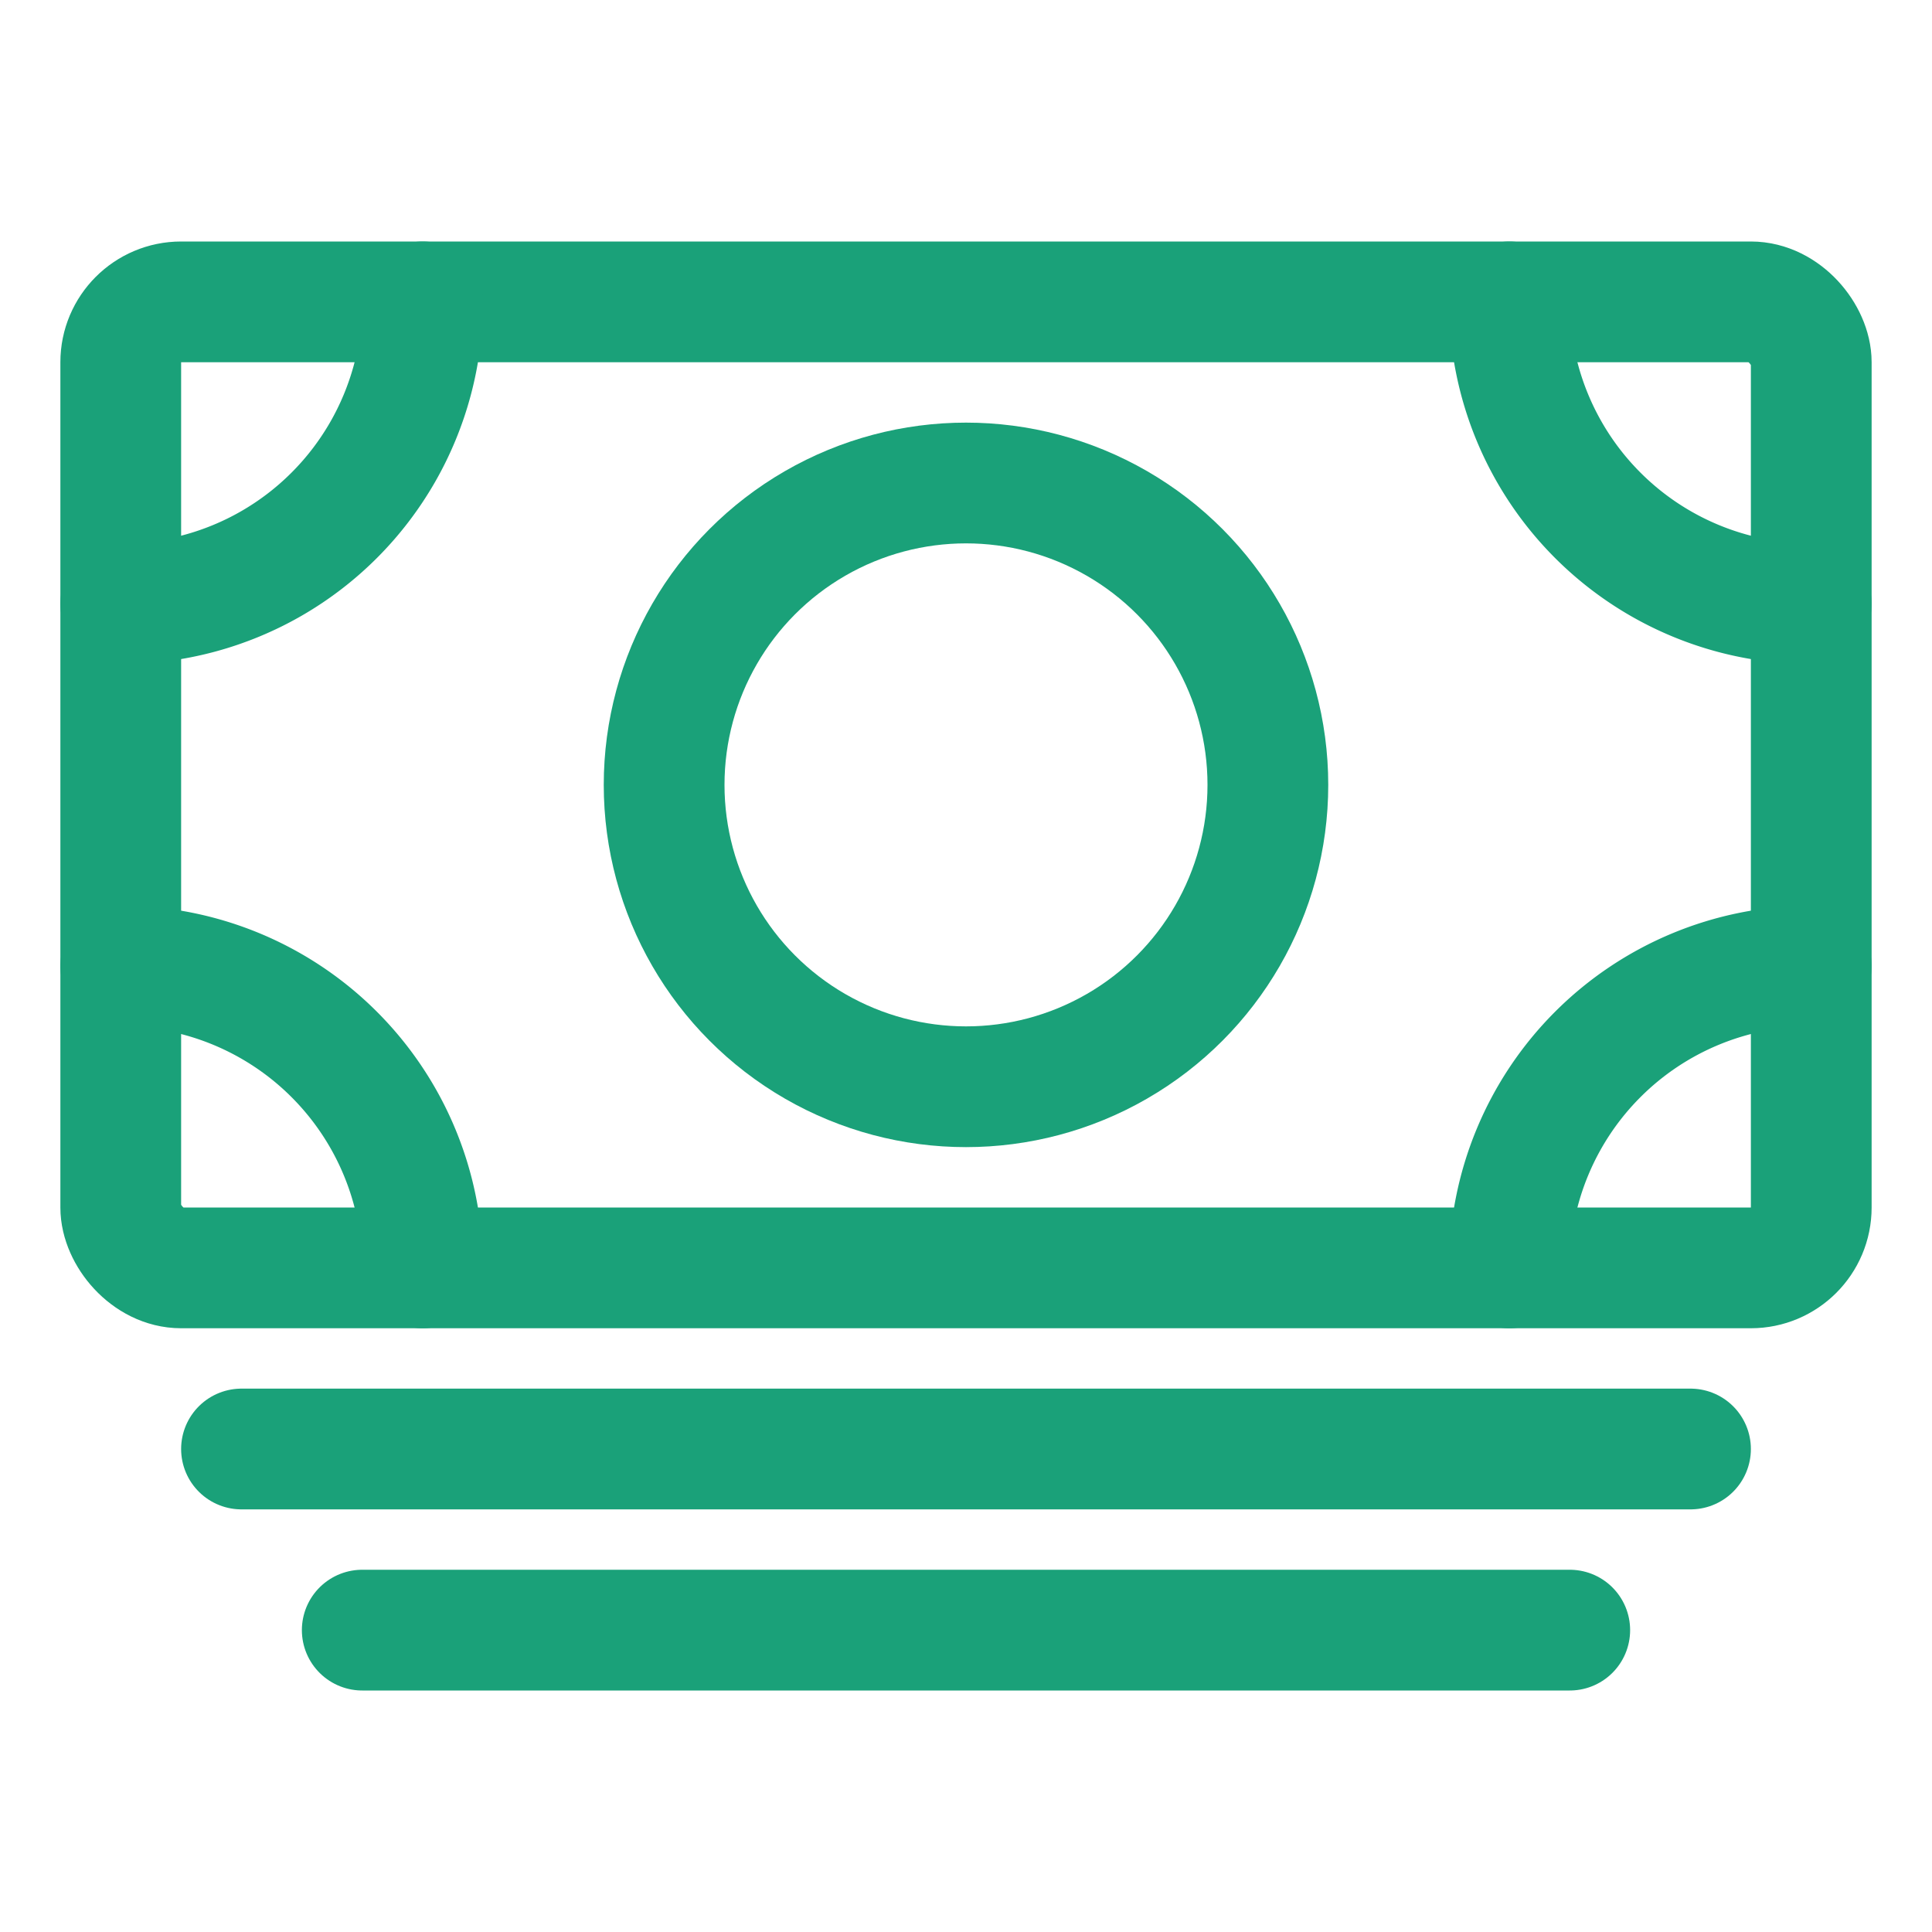 <!DOCTYPE svg PUBLIC "-//W3C//DTD SVG 1.1//EN" "http://www.w3.org/Graphics/SVG/1.1/DTD/svg11.dtd">
<!-- Uploaded to: SVG Repo, www.svgrepo.com, Transformed by: SVG Repo Mixer Tools -->
<svg width="64px" height="64px" viewBox="0 0 512 512" xmlns="http://www.w3.org/2000/svg" fill="#1AA179" stroke="#1AA179">
<g id="SVGRepo_bgCarrier" stroke-width="0"/>
<g id="SVGRepo_tracerCarrier" stroke-linecap="round" stroke-linejoin="round"/>
<g id="SVGRepo_iconCarrier">
<title>ionicons-v5-l</title>
<rect x="32" y="80" width="448" height="256" rx="16" ry="16" transform="translate(512 416) rotate(180)" style="fill:none;stroke:#1AA179;stroke-linejoin:round;stroke-width:32px"/>
<line x1="64" y1="384" x2="448" y2="384" style="fill:none;stroke:#1AA179;stroke-linecap:round;stroke-linejoin:round;stroke-width:32px"/>
<line x1="96" y1="432" x2="416" y2="432" style="fill:none;stroke:#1AA179;stroke-linecap:round;stroke-linejoin:round;stroke-width:32px"/>
<circle cx="256" cy="208" r="80" style="fill:none;stroke:#1AA179;stroke-linecap:round;stroke-linejoin:round;stroke-width:32px"/>
<path d="M480,160a80,80,0,0,1-80-80" style="fill:none;stroke:#1AA179;stroke-linecap:round;stroke-linejoin:round;stroke-width:32px"/>
<path d="M32,160a80,80,0,0,0,80-80" style="fill:none;stroke:#1AA179;stroke-linecap:round;stroke-linejoin:round;stroke-width:32px"/>
<path d="M480,256a80,80,0,0,0-80,80" style="fill:none;stroke:#1AA179;stroke-linecap:round;stroke-linejoin:round;stroke-width:32px"/>
<path d="M32,256a80,80,0,0,1,80,80" style="fill:none;stroke:#1AA179;stroke-linecap:round;stroke-linejoin:round;stroke-width:32px"/>
</g>
</svg>